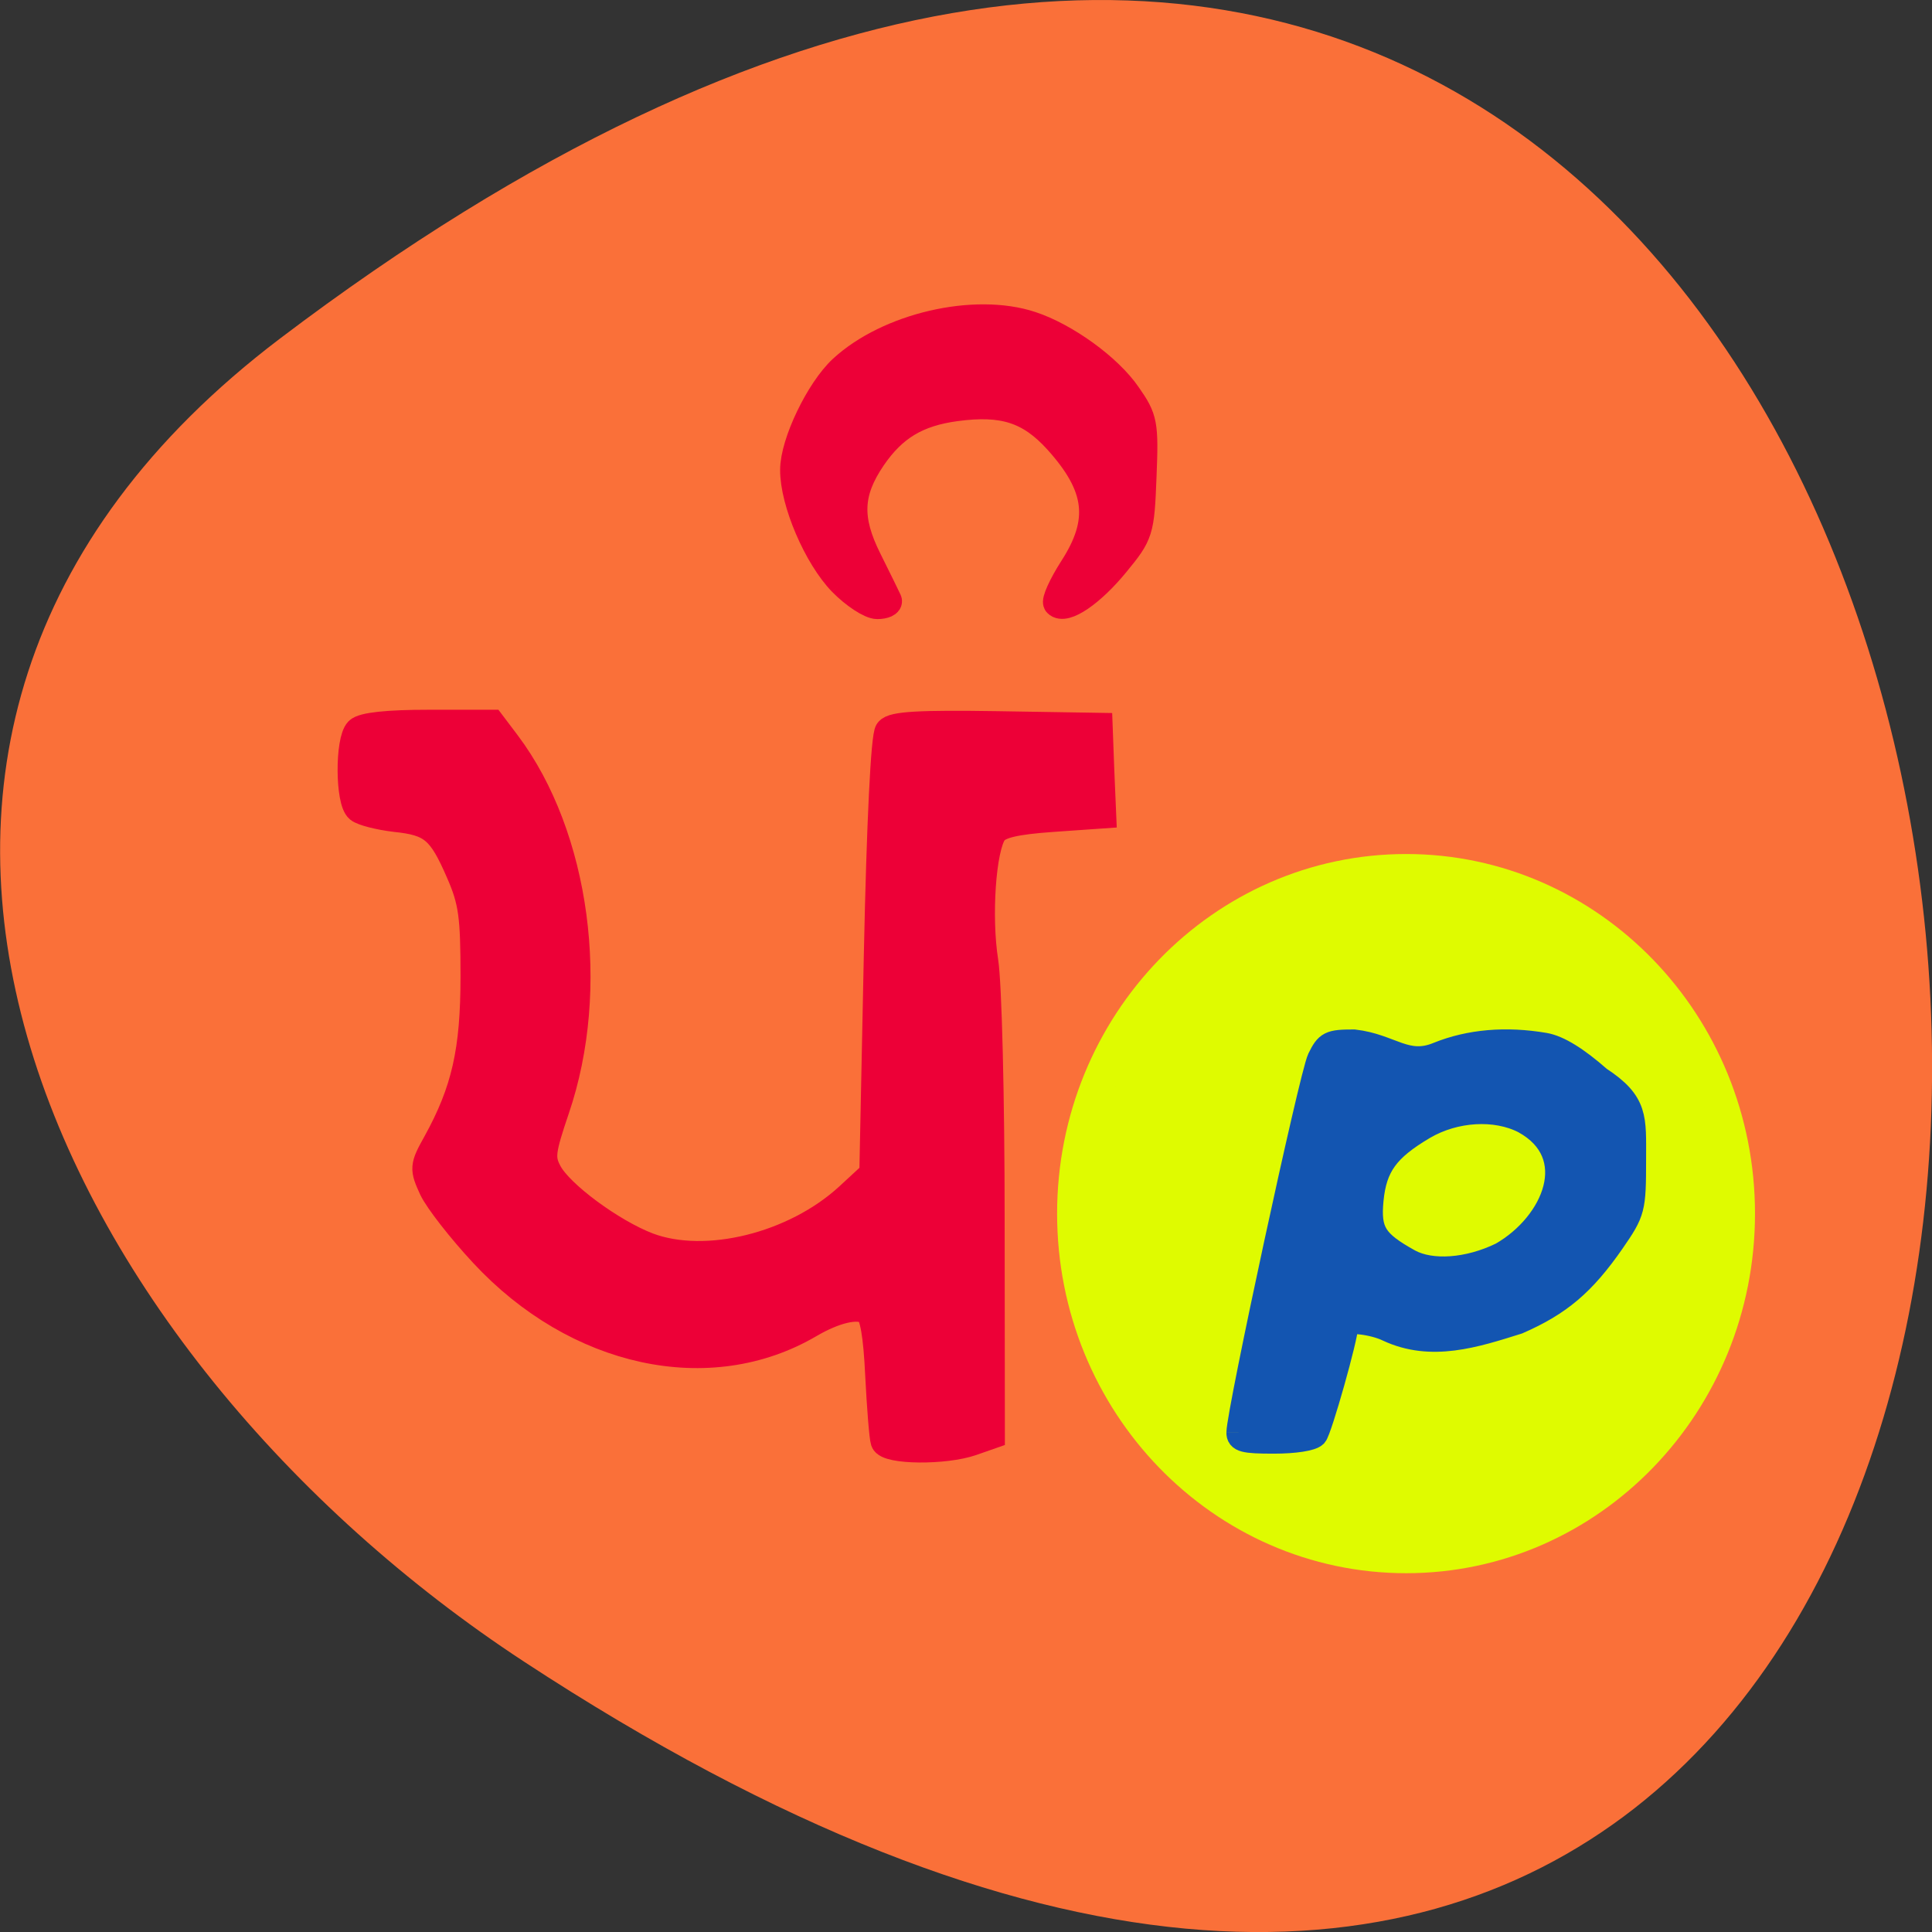 <svg xmlns="http://www.w3.org/2000/svg" viewBox="0 0 32 32"><rect x="0" y="0" width="32" height="32" fill="#333333" stroke="none"/><path d="m 4.641 5.605 c 33.3 -25.23 38.03 44.2 4.04 21.918 c -7.75 -5.078 -12.855 -15.238 -4.04 -21.918" fill="#fa7039"/><g fill="#ed0037" stroke="#ed0037" transform="scale(0.125)"><path d="m 117.13 191 c -0.188 -0.563 -0.5 -4.531 -0.719 -8.813 c -0.25 -5.313 -0.719 -8 -1.469 -8.469 c -1.344 -0.844 -4.313 -0.156 -7.625 1.781 c -13.281 7.813 -30.969 3.969 -43.34 -9.375 c -2.938 -3.156 -5.938 -7 -6.688 -8.563 c -1.25 -2.719 -1.25 -3 0.5 -6.125 c 3.813 -6.906 5 -12.219 5 -22.06 c 0 -8 -0.25 -9.938 -1.938 -13.781 c -2.438 -5.625 -3.625 -6.625 -8.469 -7.125 c -2.125 -0.25 -4.344 -0.813 -4.875 -1.25 c -1.313 -1.063 -1.344 -9.09 -0.063 -10.406 c 0.656 -0.656 3.938 -1 9.344 -1 h 8.375 l 2.031 2.688 c 9.219 12.281 11.938 32.5 6.5 48.47 c -1.875 5.531 -2 6.469 -1 8.344 c 1.5 2.875 8.375 7.938 13.188 9.781 c 7.656 2.875 19.344 0 26.5 -6.563 l 3.25 -3 l 0.594 -28.813 c 0.375 -17.906 0.938 -29.25 1.469 -29.875 c 0.625 -0.813 4.188 -1 14.406 -0.844 l 13.563 0.219 l 0.219 5.906 l 0.25 5.875 l -6.719 0.469 c -4.875 0.344 -7 0.844 -7.719 1.813 c -1.5 2.094 -2.125 11.156 -1.188 17.09 c 0.469 2.969 0.844 18.03 0.844 34.09 l 0.031 28.75 l -2.594 0.906 c -3.563 1.25 -11.25 1.188 -11.656 -0.125" stroke-width="3.538"/><path d="m 111.56 77.16 c -3.281 -3.375 -6.406 -10.656 -6.375 -14.906 c 0 -3.563 3.375 -10.563 6.406 -13.375 c 6.094 -5.625 17.563 -8.281 25.03 -5.813 c 4.563 1.5 10.281 5.625 12.781 9.281 c 2.188 3.125 2.313 3.781 2.031 10.813 c -0.281 7.281 -0.406 7.625 -3.594 11.5 c -3.219 3.938 -6.75 6.344 -7.781 5.281 c -0.281 -0.281 0.656 -2.375 2.094 -4.625 c 4.063 -6.281 3.5 -10.844 -2.031 -16.969 c -3.688 -4.063 -7.188 -5.188 -13.469 -4.344 c -5.125 0.688 -8.281 2.594 -11.06 6.656 c -3.125 4.594 -3.25 8.125 -0.563 13.5 c 1.313 2.625 2.5 5.063 2.656 5.406 c 0.156 0.344 -0.5 0.656 -1.438 0.656 c -0.938 0 -3.063 -1.406 -4.688 -3.063" stroke-width="3.626"/></g><path d="m 246.22 171.24 c 0 24.911 -19.258 45.12 -42.988 45.12 c -23.76 0 -43.02 -20.21 -43.02 -45.12 c 0 -24.911 19.258 -45.12 43.02 -45.12 c 23.73 0 42.988 20.21 42.988 45.12" transform="matrix(0.128 0 0 0.126 -2.723 -1.475)" fill="#dffb00" stroke="#dffb00" stroke-width="4.3"/><path d="m 270.19 202.44 c 0 -3.542 12.563 -62.972 13.945 -65.889 c 1.342 -2.792 1.789 -3.042 5.977 -3.042 c 6.383 0.75 8.985 4.543 14.514 2.209 c 5.448 -2.25 11.709 -2.792 18.377 -1.625 c 2.358 0.417 5.489 2.376 9.432 5.918 c 6.424 4.293 5.977 7 5.977 14.295 c 0 8.794 -0.122 9.252 -3.7 14.545 c -5.04 7.418 -9.148 10.961 -16.344 14.17 c -7.4 2.376 -14.921 4.876 -22.361 1.334 c -2.48 -1.25 -7.237 -1.834 -7.237 -0.875 c 0 2.084 -4.554 18.546 -5.367 19.463 c -0.651 0.667 -3.537 1.125 -7.156 1.125 c -5.123 0 -6.06 -0.25 -6.06 -1.625 m 49.28 -54.762 c -4.919 -2.584 -11.953 -2.167 -17.32 1.042 c -6.342 3.834 -8.457 6.793 -9.03 12.711 c -0.529 5.626 0.569 7.377 6.505 10.752 c 3.822 2.125 10.245 1.667 15.978 -1.209 c 9.148 -5.376 14.15 -17.545 3.862 -23.297" transform="matrix(0.096 0 0 0.094 -5.424 4.698)" fill="#1355b1" stroke="#1355b1" stroke-width="4.186"/></svg>